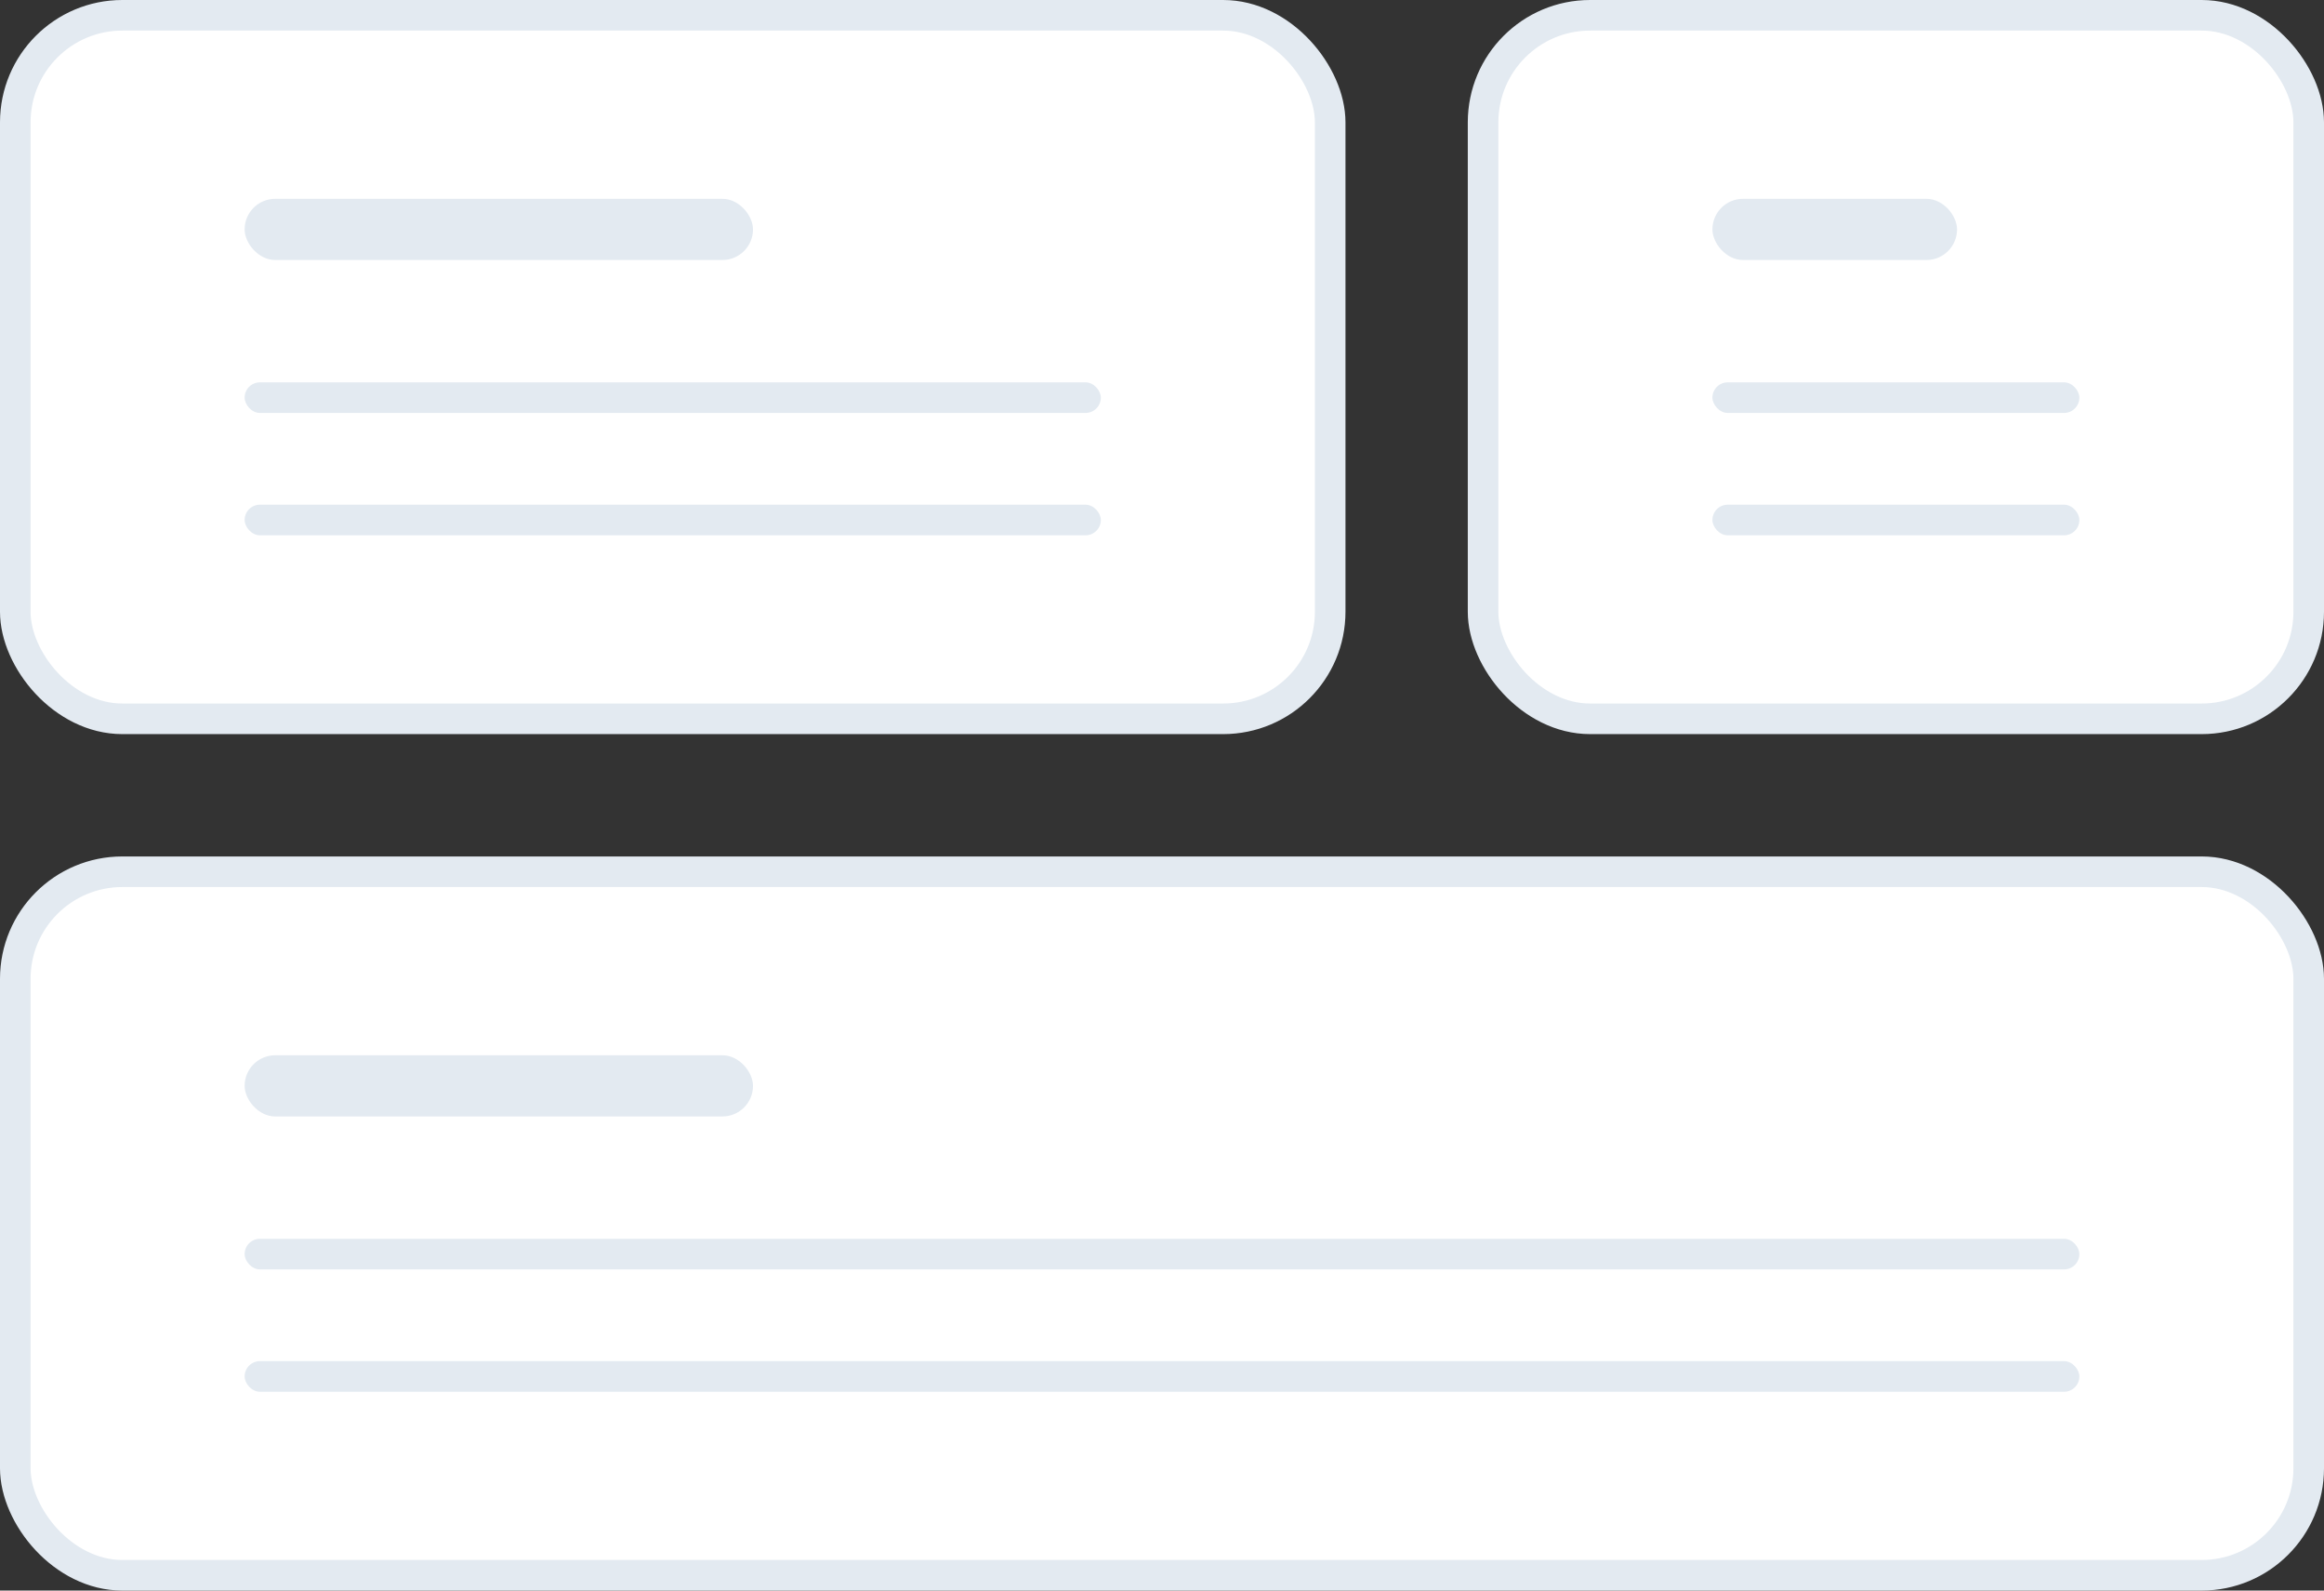 <svg width="152" height="104" viewBox="0 0 152 104" fill="none" xmlns="http://www.w3.org/2000/svg">
<rect x="0" y="0" width="152" height="104" fill="#333333" stroke="none"/>
<rect x="1" y="1" width="86" height="46" rx="7" fill="white" stroke="#E3EAF1" stroke-width="2"/>
<rect x="16" y="13" width="33.25" height="4" rx="2" fill="#E3EAF1"/>
<rect x="16" y="25" width="56" height="2" rx="1" fill="#E3EAF1"/>
<rect x="16" y="33" width="56" height="2" rx="1" fill="#E3EAF1"/>
<rect x="97" y="1" width="54" height="46" rx="7" fill="white" stroke="#E3EAF1" stroke-width="2"/>
<rect x="112" y="13" width="16" height="4" rx="2" fill="#E3EAF1"/>
<rect x="112" y="25" width="24" height="2" rx="1" fill="#E3EAF1"/>
<rect x="112" y="33" width="24" height="2" rx="1" fill="#E3EAF1"/>
<rect x="1" y="57" width="150" height="46" rx="7" fill="white" stroke="#E3EAF1" stroke-width="2"/>
<rect x="16" y="69" width="33.25" height="4" rx="2" fill="#E3EAF1"/>
<rect x="16" y="81" width="120" height="2" rx="1" fill="#E3EAF1"/>
<rect x="16" y="89" width="120" height="2" rx="1" fill="#E3EAF1"/>
</svg>

